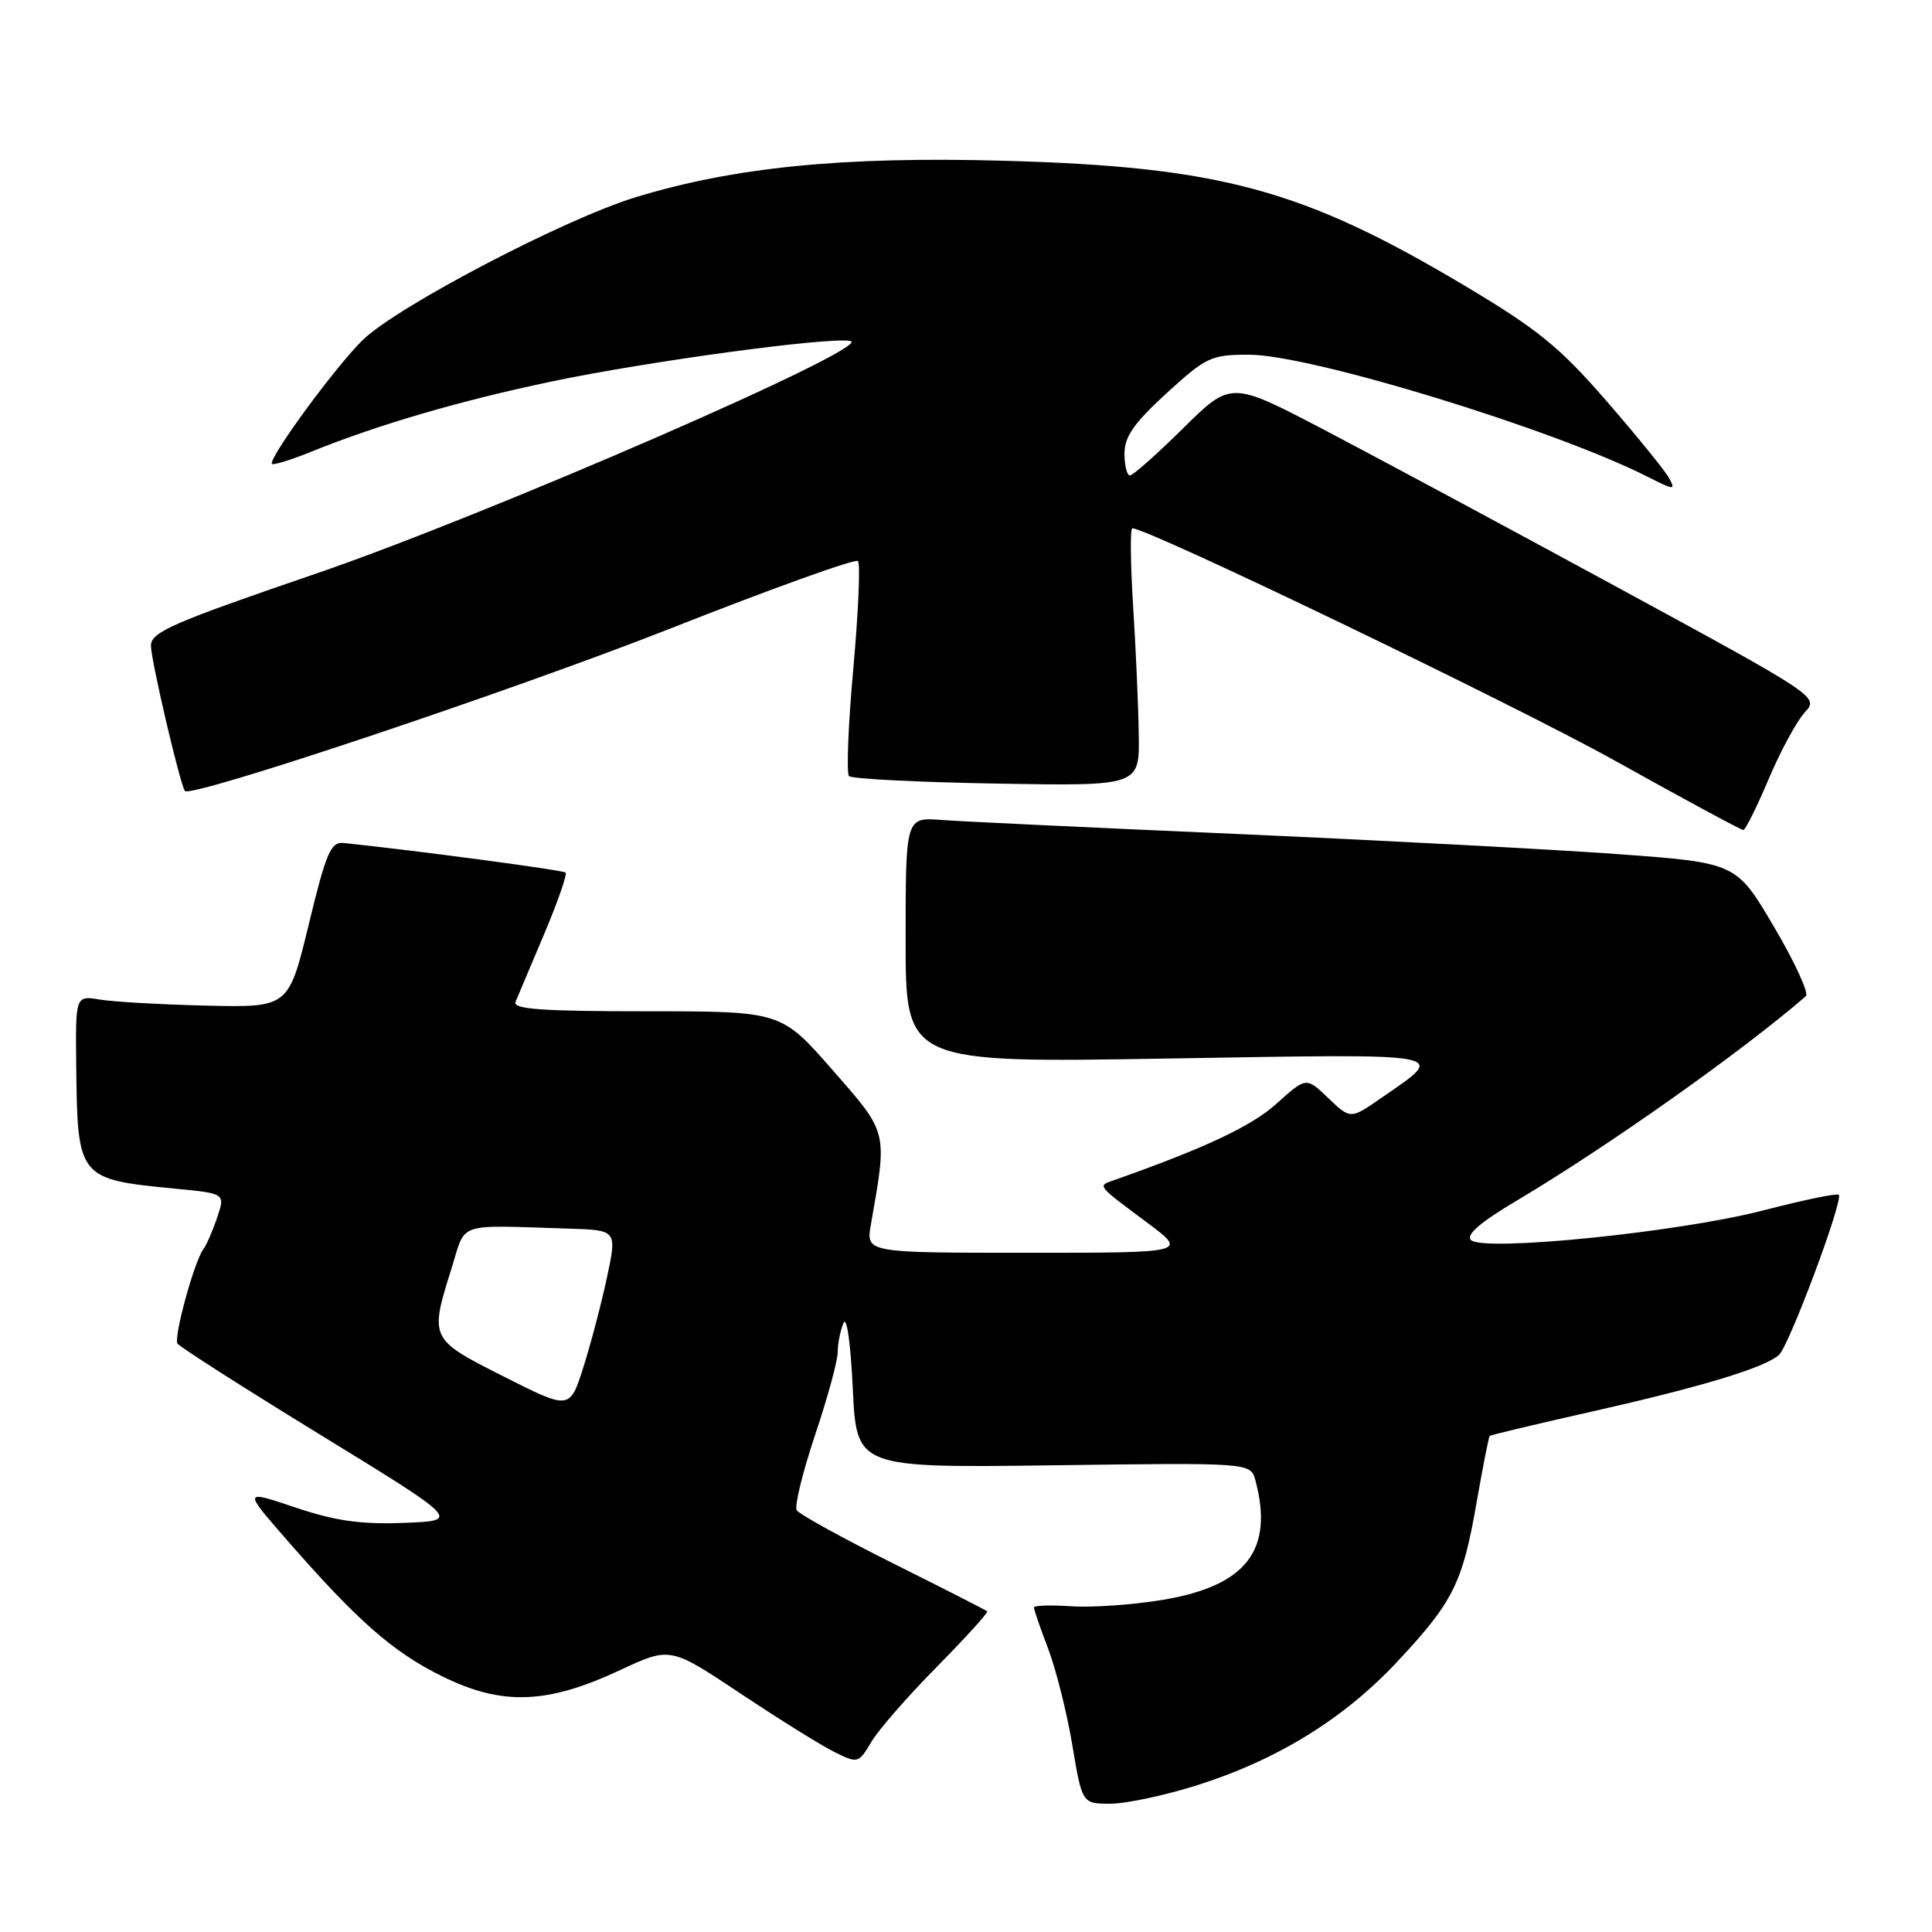 <?xml version="1.0" encoding="UTF-8" standalone="no"?>
<!DOCTYPE svg PUBLIC "-//W3C//DTD SVG 1.1//EN" "http://www.w3.org/Graphics/SVG/1.1/DTD/svg11.dtd" >
<svg xmlns="http://www.w3.org/2000/svg" xmlns:xlink="http://www.w3.org/1999/xlink" version="1.1" viewBox="0 0 256 256">
 <g >
 <path fill="currentColor"
d=" M 158.70 236.53 C 169.28 233.17 178.07 227.74 185.10 220.23 C 192.56 212.26 193.78 209.81 195.64 199.19 C 196.47 194.42 197.26 190.41 197.39 190.27 C 197.52 190.14 203.68 188.67 211.07 187.01 C 225.46 183.76 233.77 181.25 235.71 179.55 C 237.05 178.38 244.30 158.97 243.65 158.31 C 243.42 158.08 238.92 159.02 233.66 160.38 C 222.56 163.27 196.51 165.91 194.91 164.31 C 194.22 163.62 196.15 161.95 200.99 159.08 C 213.00 151.94 230.71 139.42 239.29 132.00 C 239.72 131.63 237.83 127.50 235.07 122.82 C 230.07 114.32 230.07 114.32 214.28 113.17 C 205.60 112.54 182.97 111.35 164.00 110.51 C 145.03 109.68 127.36 108.85 124.75 108.65 C 120.00 108.29 120.00 108.29 120.00 124.57 C 120.00 140.84 120.00 140.84 154.75 140.26 C 193.04 139.63 191.81 139.40 182.95 145.54 C 178.94 148.31 178.94 148.31 176.01 145.51 C 173.08 142.70 173.08 142.70 169.17 146.22 C 165.86 149.22 159.68 152.12 147.61 156.38 C 145.40 157.16 145.23 156.95 152.05 162.04 C 157.36 166.00 157.36 166.00 136.05 166.00 C 114.74 166.00 114.74 166.00 115.40 162.25 C 117.59 149.74 117.71 150.23 110.29 141.75 C 103.50 134.00 103.50 134.00 85.65 134.00 C 71.75 134.00 67.90 133.72 68.31 132.75 C 68.60 132.06 70.30 128.02 72.10 123.77 C 73.90 119.52 75.18 115.85 74.94 115.62 C 74.59 115.29 55.30 112.72 45.54 111.70 C 43.83 111.53 43.22 112.94 40.91 122.50 C 38.24 133.50 38.24 133.50 27.37 133.25 C 21.39 133.11 15.04 132.75 13.25 132.45 C 10.00 131.91 10.00 131.91 10.10 141.20 C 10.26 156.14 10.35 156.25 23.17 157.50 C 29.85 158.14 29.85 158.14 28.78 161.32 C 28.19 163.07 27.37 164.95 26.96 165.50 C 25.75 167.10 22.99 177.17 23.52 178.03 C 23.78 178.46 32.32 183.91 42.50 190.15 C 61.00 201.50 61.00 201.50 53.55 201.79 C 47.83 202.01 44.49 201.54 39.17 199.76 C 32.24 197.43 32.24 197.43 37.87 203.89 C 47.36 214.78 52.04 218.90 58.63 222.14 C 66.56 226.04 72.50 225.82 82.21 221.28 C 88.81 218.20 88.81 218.20 98.15 224.42 C 103.29 227.84 108.90 231.34 110.62 232.18 C 113.67 233.68 113.77 233.65 115.44 230.84 C 116.37 229.25 120.28 224.77 124.13 220.87 C 127.97 216.97 130.98 213.66 130.81 213.51 C 130.64 213.35 125.02 210.49 118.33 207.15 C 111.63 203.80 105.89 200.64 105.57 200.11 C 105.25 199.59 106.34 195.12 107.99 190.18 C 109.65 185.25 111.00 180.30 111.00 179.18 C 111.00 178.07 111.34 176.34 111.75 175.33 C 112.19 174.27 112.71 177.90 113.00 184.00 C 113.50 194.50 113.50 194.50 139.61 194.16 C 165.72 193.81 165.72 193.81 166.35 196.16 C 168.81 205.37 165.16 210.12 154.18 211.97 C 150.20 212.64 144.71 213.03 141.97 212.84 C 139.24 212.66 137.00 212.72 137.00 213.00 C 137.00 213.28 137.85 215.75 138.90 218.50 C 139.94 221.25 141.38 226.99 142.09 231.25 C 143.39 239.00 143.39 239.00 147.14 239.00 C 149.21 239.00 154.41 237.89 158.70 236.53 Z  M 234.35 103.24 C 235.92 99.53 238.07 95.56 239.12 94.42 C 241.03 92.34 241.03 92.34 214.26 77.79 C 199.54 69.79 182.01 60.38 175.30 56.87 C 163.10 50.50 163.10 50.50 156.77 56.75 C 153.29 60.19 150.12 63.00 149.72 63.00 C 149.33 63.00 149.00 61.70 149.00 60.10 C 149.00 57.86 150.26 56.05 154.58 52.10 C 159.83 47.30 160.48 47.00 165.50 47.00 C 173.65 47.00 205.84 56.86 218.31 63.17 C 221.89 64.98 222.06 64.99 221.13 63.30 C 220.58 62.31 216.84 57.71 212.82 53.08 C 206.62 45.95 203.74 43.61 194.00 37.81 C 172.61 25.07 161.62 22.09 133.00 21.30 C 111.74 20.71 97.28 22.15 84.24 26.13 C 74.76 29.03 52.68 40.58 48.08 45.04 C 44.61 48.41 36.00 60.09 36.00 61.43 C 36.00 61.73 38.36 61.02 41.25 59.85 C 50.10 56.27 60.96 53.10 73.00 50.57 C 85.68 47.90 109.82 44.62 112.68 45.18 C 116.05 45.84 64.45 68.29 41.75 76.05 C 22.84 82.52 20.00 83.76 20.00 85.55 C 20.00 87.48 23.90 104.13 24.51 104.81 C 25.36 105.76 67.96 91.50 88.78 83.30 C 102.13 78.03 113.34 74.00 113.68 74.34 C 114.02 74.68 113.74 81.08 113.07 88.57 C 112.39 96.05 112.14 102.47 112.50 102.84 C 112.86 103.20 121.68 103.65 132.08 103.83 C 151.00 104.16 151.00 104.16 150.89 97.33 C 150.84 93.57 150.50 85.89 150.14 80.25 C 149.79 74.61 149.74 70.00 150.04 70.00 C 152.13 70.00 200.64 93.36 214.00 100.80 C 223.07 105.86 230.72 109.99 231.00 109.98 C 231.28 109.98 232.78 106.95 234.35 103.24 Z  M 66.75 182.40 C 56.91 177.43 56.90 177.40 59.85 168.00 C 61.78 161.82 60.27 162.33 75.38 162.80 C 81.76 163.00 81.76 163.00 80.43 169.25 C 79.70 172.69 78.29 178.05 77.30 181.16 C 75.50 186.82 75.50 186.82 66.75 182.40 Z "/>
</g>
</svg>